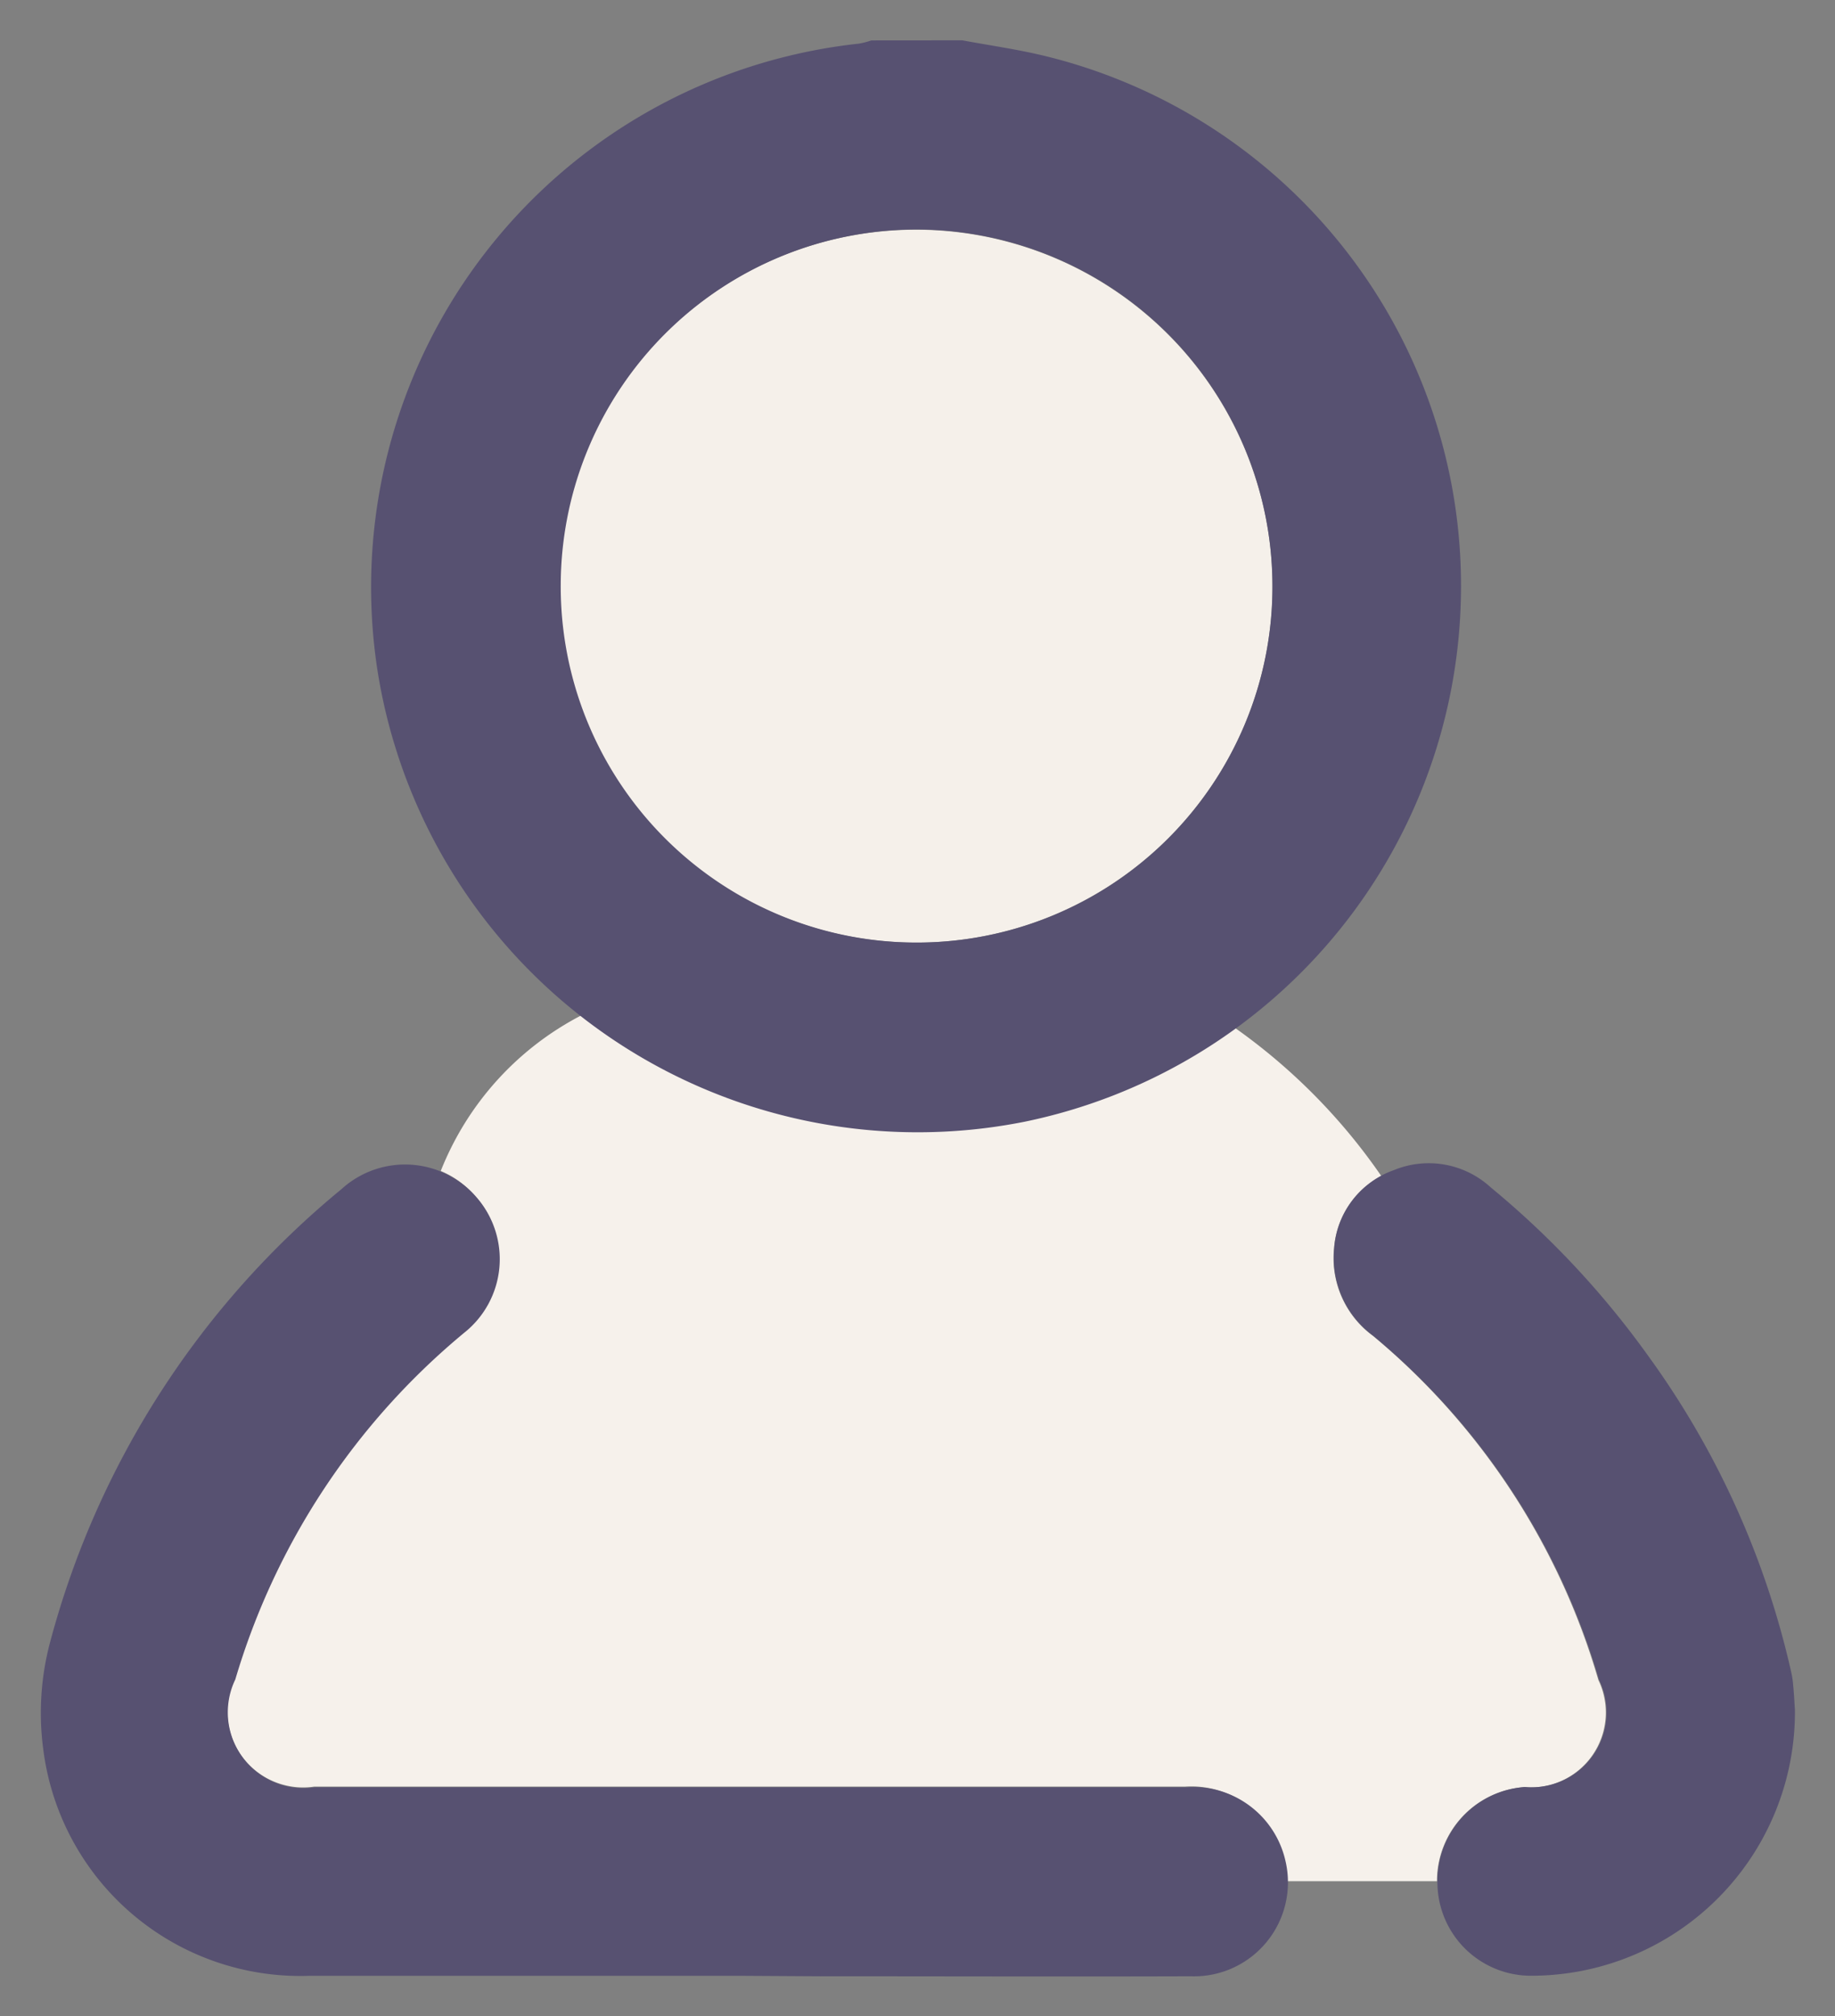 <svg xmlns="http://www.w3.org/2000/svg" width="22.757" height="25" viewBox="0 0 22.757 25">
    <rect x="0" y="0" width="22.757" height="25" fill="#808080" stroke="none"/>
    <defs>
        <style>
            .cls-3{fill:#575171;stroke:transparent}
        </style>
    </defs>
    <g id="profile" transform="translate(.502 .5)">
        <path id="Path_1770" data-name="Path 1770" d="M-419.375-340.14a8.718 8.718 0 0 0-2.794-4.265 1.194 1.194 0 0 1-.484-1.083 1.106 1.106 0 0 1 .586-.9 7.355 7.355 0 0 0-1.821-1.841 6.687 6.687 0 0 1-2.6 1.145 6.748 6.748 0 0 1-5.491-1.3 3.711 3.711 0 0 0-1.752 1.934 1.145 1.145 0 0 1 .437.323 1.166 1.166 0 0 1-.155 1.675 8.829 8.829 0 0 0-2.836 4.3.939.939 0 0 0 .983 1.335h10.8a1.173 1.173 0 0 1 1.223.914 1.222 1.222 0 0 1 .029.259h1.874a1.167 1.167 0 0 1 1.085-1.167.928.928 0 0 0 .916-1.329z" transform="translate(438.695 360.469)" style="fill:#f6f1eb"/>
        <path id="Path_1774" data-name="Path 1774" d="M-365.042-498.444a4.418 4.418 0 0 1-4.413-4.439 4.422 4.422 0 0 1 4.427-4.4 4.426 4.426 0 0 1 4.413 4.442 4.414 4.414 0 0 1-4.427 4.397z" transform="translate(375.894 509.631)" style="fill:#f5f0ea"/>
        <path id="Path_1760" data-name="Path 1760" class="cls-3" d="M-400.427-1088.815c.328.061.659.108.983.184a6.762 6.762 0 0 1 5.2 6.751 6.78 6.78 0 0 1-5.409 6.473 6.782 6.782 0 0 1-8.03-5.617 6.778 6.778 0 0 1 5.974-7.75 1.036 1.036 0 0 0 .155-.04zm-.574 11.187a4.41 4.41 0 0 0 4.42-4.4 4.422 4.422 0 0 0-4.406-4.442 4.418 4.418 0 0 0-4.42 4.4 4.415 4.415 0 0 0 4.407 4.442z" transform="translate(411.859 1088.815)"/>
        <path id="Path_1761" data-name="Path 1761" class="cls-3" d="M-465.821-851.612h-5.349a3.213 3.213 0 0 1-3.3-2.812 3.41 3.41 0 0 1 .09-1.342 10.89 10.89 0 0 1 3.609-5.6 1.17 1.17 0 0 1 1.678.105 1.165 1.165 0 0 1-.155 1.675 8.83 8.83 0 0 0-2.84 4.3.939.939 0 0 0 .984 1.336h10.815a1.174 1.174 0 0 1 1.225.914 1.165 1.165 0 0 1-1.171 1.43c-1.525.005-3.05 0-4.575 0z" transform="translate(474.504 875.61)"/>
        <path id="Path_1762" data-name="Path 1762" class="cls-3" d="M-207.5-855.124a3.27 3.27 0 0 1-3.259 3.3 1.159 1.159 0 0 1-1.174-1.124 1.168 1.168 0 0 1 1.085-1.216.928.928 0 0 0 .918-1.33 8.717 8.717 0 0 0-2.8-4.265 1.2 1.2 0 0 1-.484-1.083 1.114 1.114 0 0 1 .741-.971 1.136 1.136 0 0 1 1.2.214 11 11 0 0 1 1.961 2.1 10.646 10.646 0 0 1 1.768 3.92 1.093 1.093 0 0 1 .023.162c.012.117.016.238.021.293z" transform="translate(229.258 875.821)"/>
    </g>
</svg>
